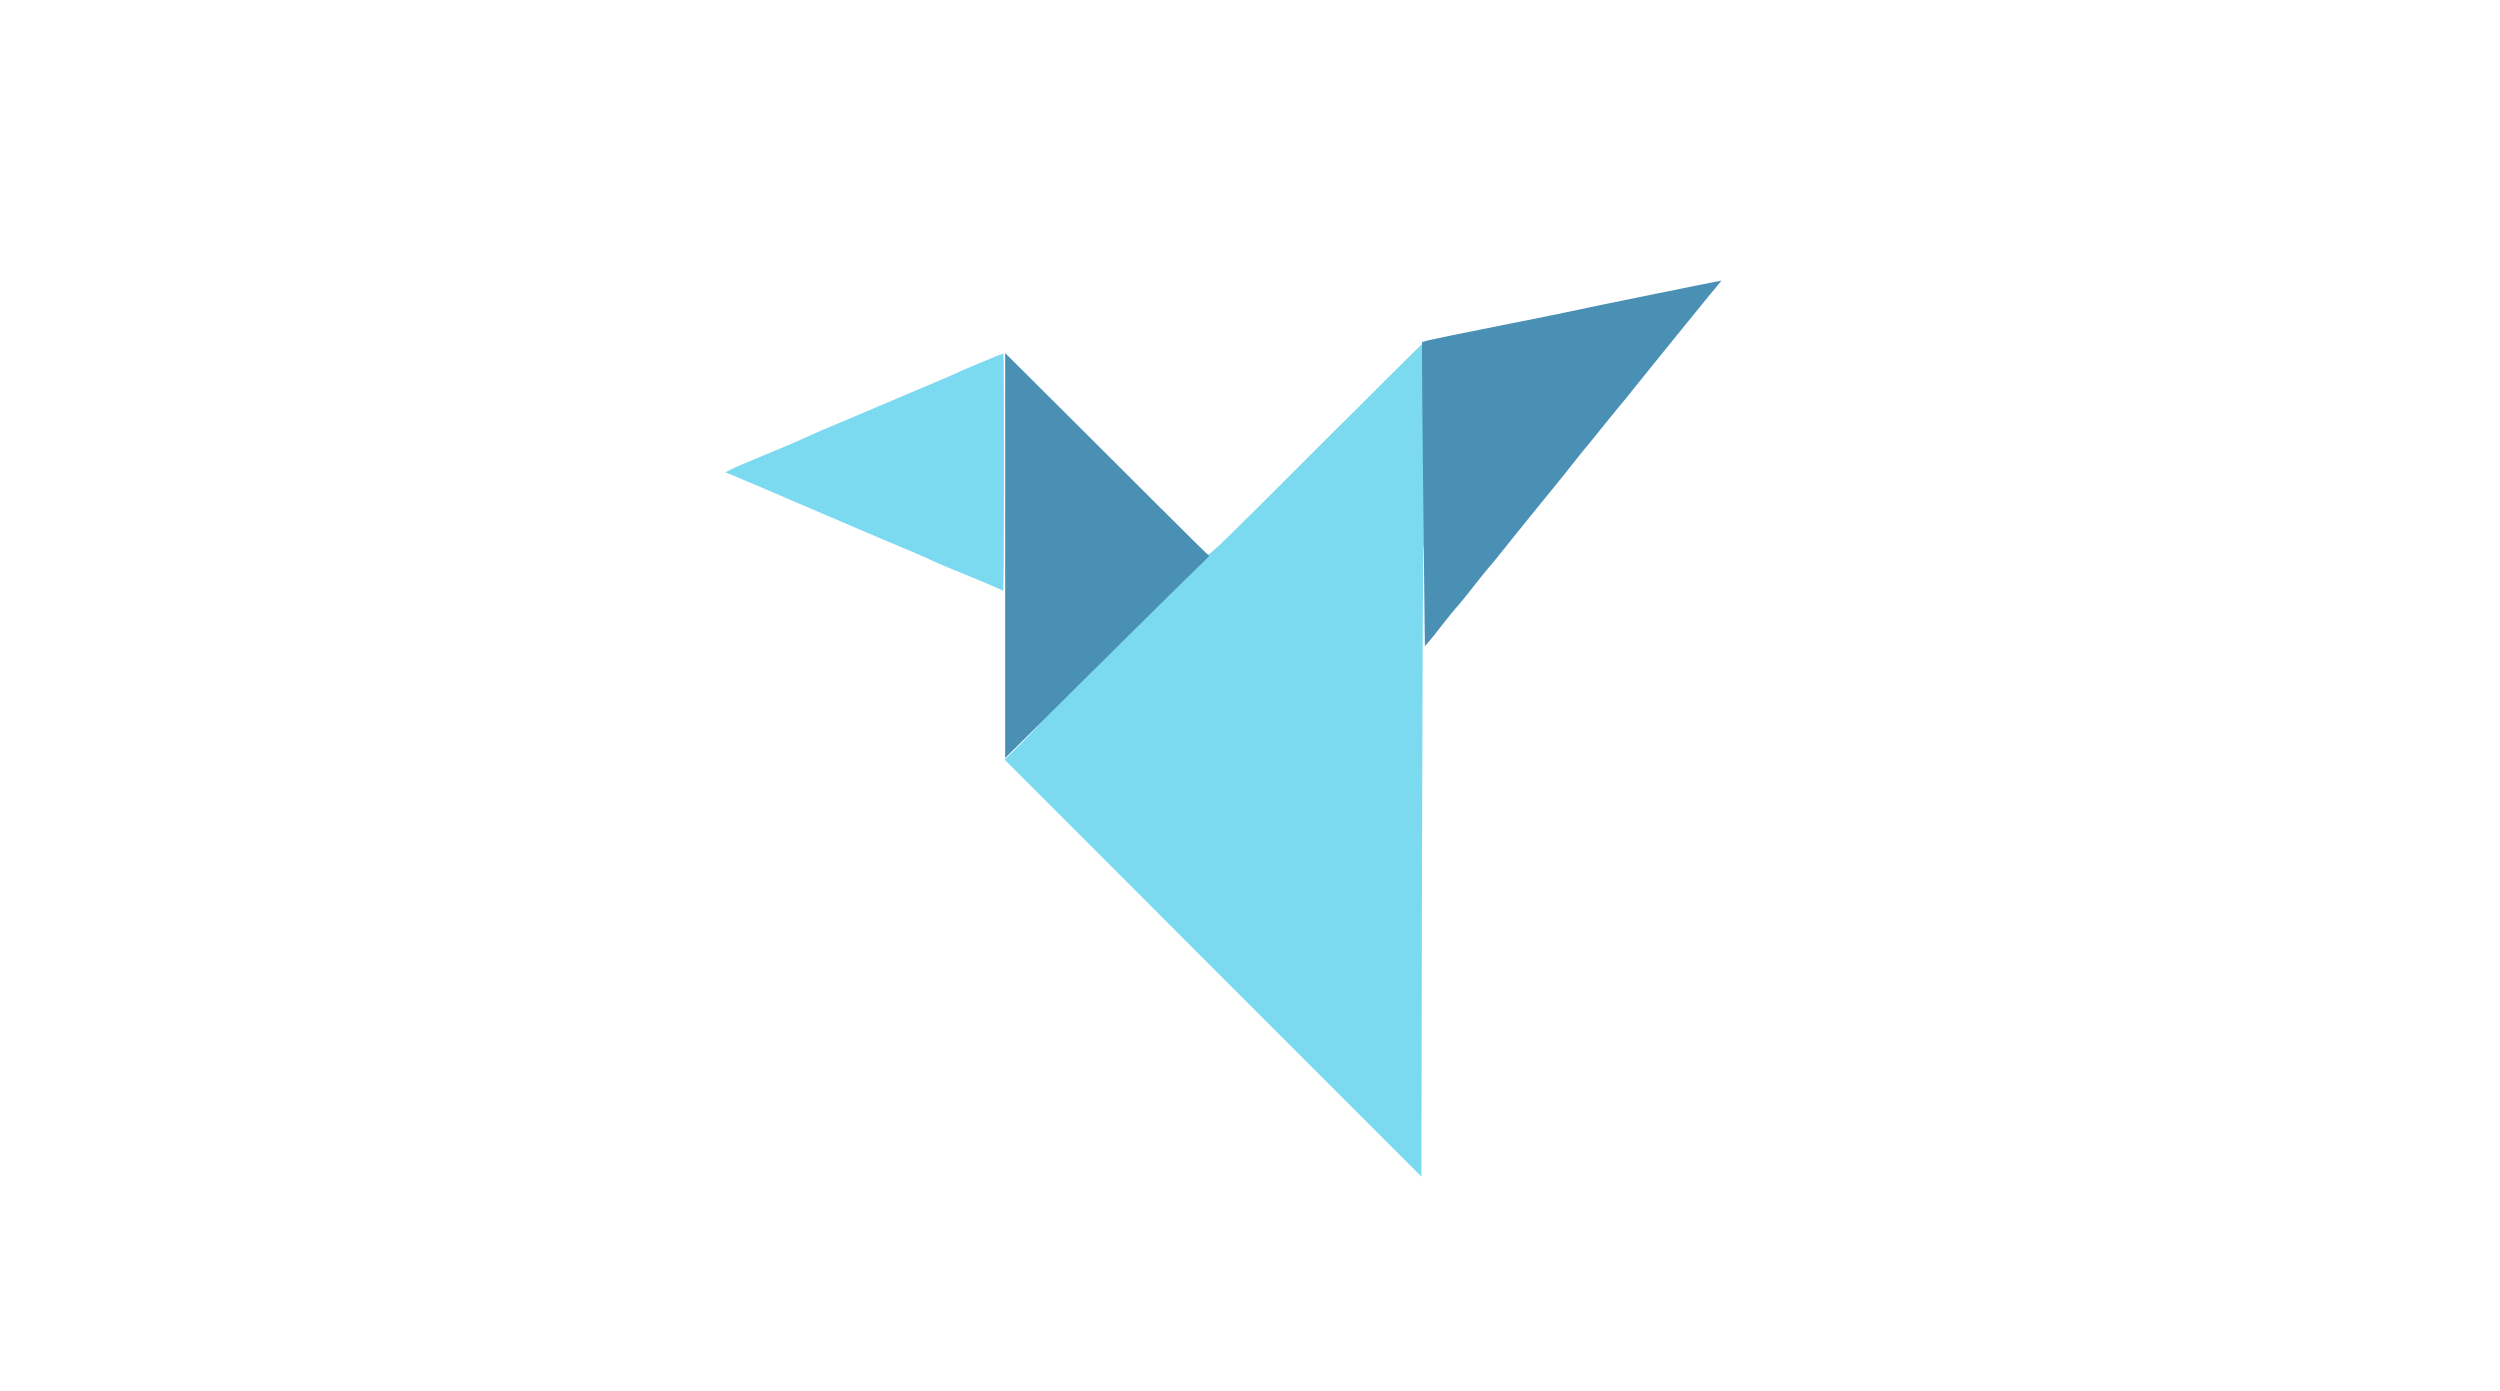 <?xml version="1.0" encoding="utf-8"?>
<!DOCTYPE svg PUBLIC "-//W3C//DTD SVG 20010904//EN" "http://www.w3.org/TR/2001/REC-SVG-20010904/DTD/svg10.dtd">
<svg version="1.0" xmlns="http://www.w3.org/2000/svg" width="2129px" height="1185px" viewBox="0 0 2129 1185" preserveAspectRatio="xMidYMid meet">
 <g fill="#7bdaef">
  <path d="M1033 824.5 l-177.5 -177.6 6.9 -6.6 c3.7 -3.7 12.7 -12.8 19.9 -20.3 7.9 -8.1 5.3 -5.7 -6.6 6 -16.6 16.4 -19.7 19.1 -19.7 16.9 0 -2.9 7.5 -10.9 10.3 -10.9 0.9 0 1.7 -0.8 1.7 -1.7 0 -2.1 111.7 -114.5 150.1 -151 7.6 -7.3 9.1 -8.4 10.5 -7.2 1.3 1.1 13.9 -11.1 92.6 -89.9 50.2 -50.2 91.5 -91.2 91.9 -91.2 1.2 0 2.3 175 1 176.3 -0.8 0.8 -1.1 0.6 -1.1 -0.8 0 -1 -0.3 -1.5 -0.7 -1.1 -0.5 0.4 -1 121.3 -1.3 268.7 l-0.5 267.9 -177.5 -177.5z"/>
  <path d="M851.8 501.9 c-1.8 -1 -24.7 -10.6 -43.2 -18.1 -5.5 -2.2 -12.5 -5.2 -15.5 -6.7 -3.1 -1.6 -13.5 -6.1 -23.1 -10.1 -9.6 -4 -22.7 -9.5 -29 -12.2 -6.3 -2.8 -25 -10.7 -41.5 -17.8 -16.5 -7 -35.2 -15 -41.5 -17.8 -6.3 -2.7 -18 -7.7 -25.9 -11 l-14.4 -6 5.2 -2.6 c2.8 -1.5 10.2 -4.7 16.4 -7.2 21.8 -9 42.3 -17.6 48.2 -20.5 3.3 -1.6 18.8 -8.3 34.5 -14.8 15.7 -6.6 34.1 -14.4 41 -17.4 6.9 -3 20.4 -8.7 30 -12.7 9.6 -4 19.6 -8.3 22.2 -9.6 4.6 -2.3 38.4 -16.4 39.3 -16.4 0.3 0 0.5 45.5 0.5 101 0 55.6 -0.3 101 -0.7 101 -0.5 0 -1.6 -0.5 -2.5 -1.1z"/>
 </g>
 <g fill="#4a90b5">
  <path d="M856 473.1 l0 -172.4 71.8 71.5 c39.4 39.4 78.5 78.3 86.8 86.5 l15.2 14.9 -32.1 31.4 c-17.6 17.3 -47.9 47.3 -67.2 66.5 -19.4 19.3 -44.1 43.8 -54.9 54.5 l-19.6 19.5 0 -172.4z"/>
  <path d="M1212.2 439.4 c-0.7 -61 -1.2 -119.3 -1.2 -129.5 l0 -18.6 5.8 -1.6 c3.1 -0.8 30.9 -6.5 61.7 -12.6 30.8 -6.1 59.8 -12 64.5 -13.1 7 -1.7 121.8 -25 122.8 -25 0.2 0 -1.3 1.9 -3.3 4.3 -2 2.3 -9.6 11.6 -17 20.7 -7.3 9.1 -19.8 24.4 -27.7 34.1 -7.9 9.7 -18.9 23.5 -24.6 30.5 -5.6 7.1 -12.1 15.1 -14.5 17.8 -2.3 2.8 -7.2 8.8 -11 13.5 -3.7 4.7 -10.3 12.9 -14.6 18.1 -4.4 5.2 -9.7 11.7 -11.8 14.5 -2.1 2.7 -7.1 9 -11.1 14 -18.9 23.1 -36.8 45.2 -47 58 -6.1 7.7 -13.1 16.3 -15.5 19 -2.4 2.8 -8.6 10.4 -13.7 17 -5.1 6.6 -11 13.8 -13 16 -2.1 2.2 -7.6 9 -12.3 15 -4.6 6.1 -10 12.8 -11.9 14.9 l-3.4 3.9 -1.2 -110.9z"/>
 </g>
</svg>